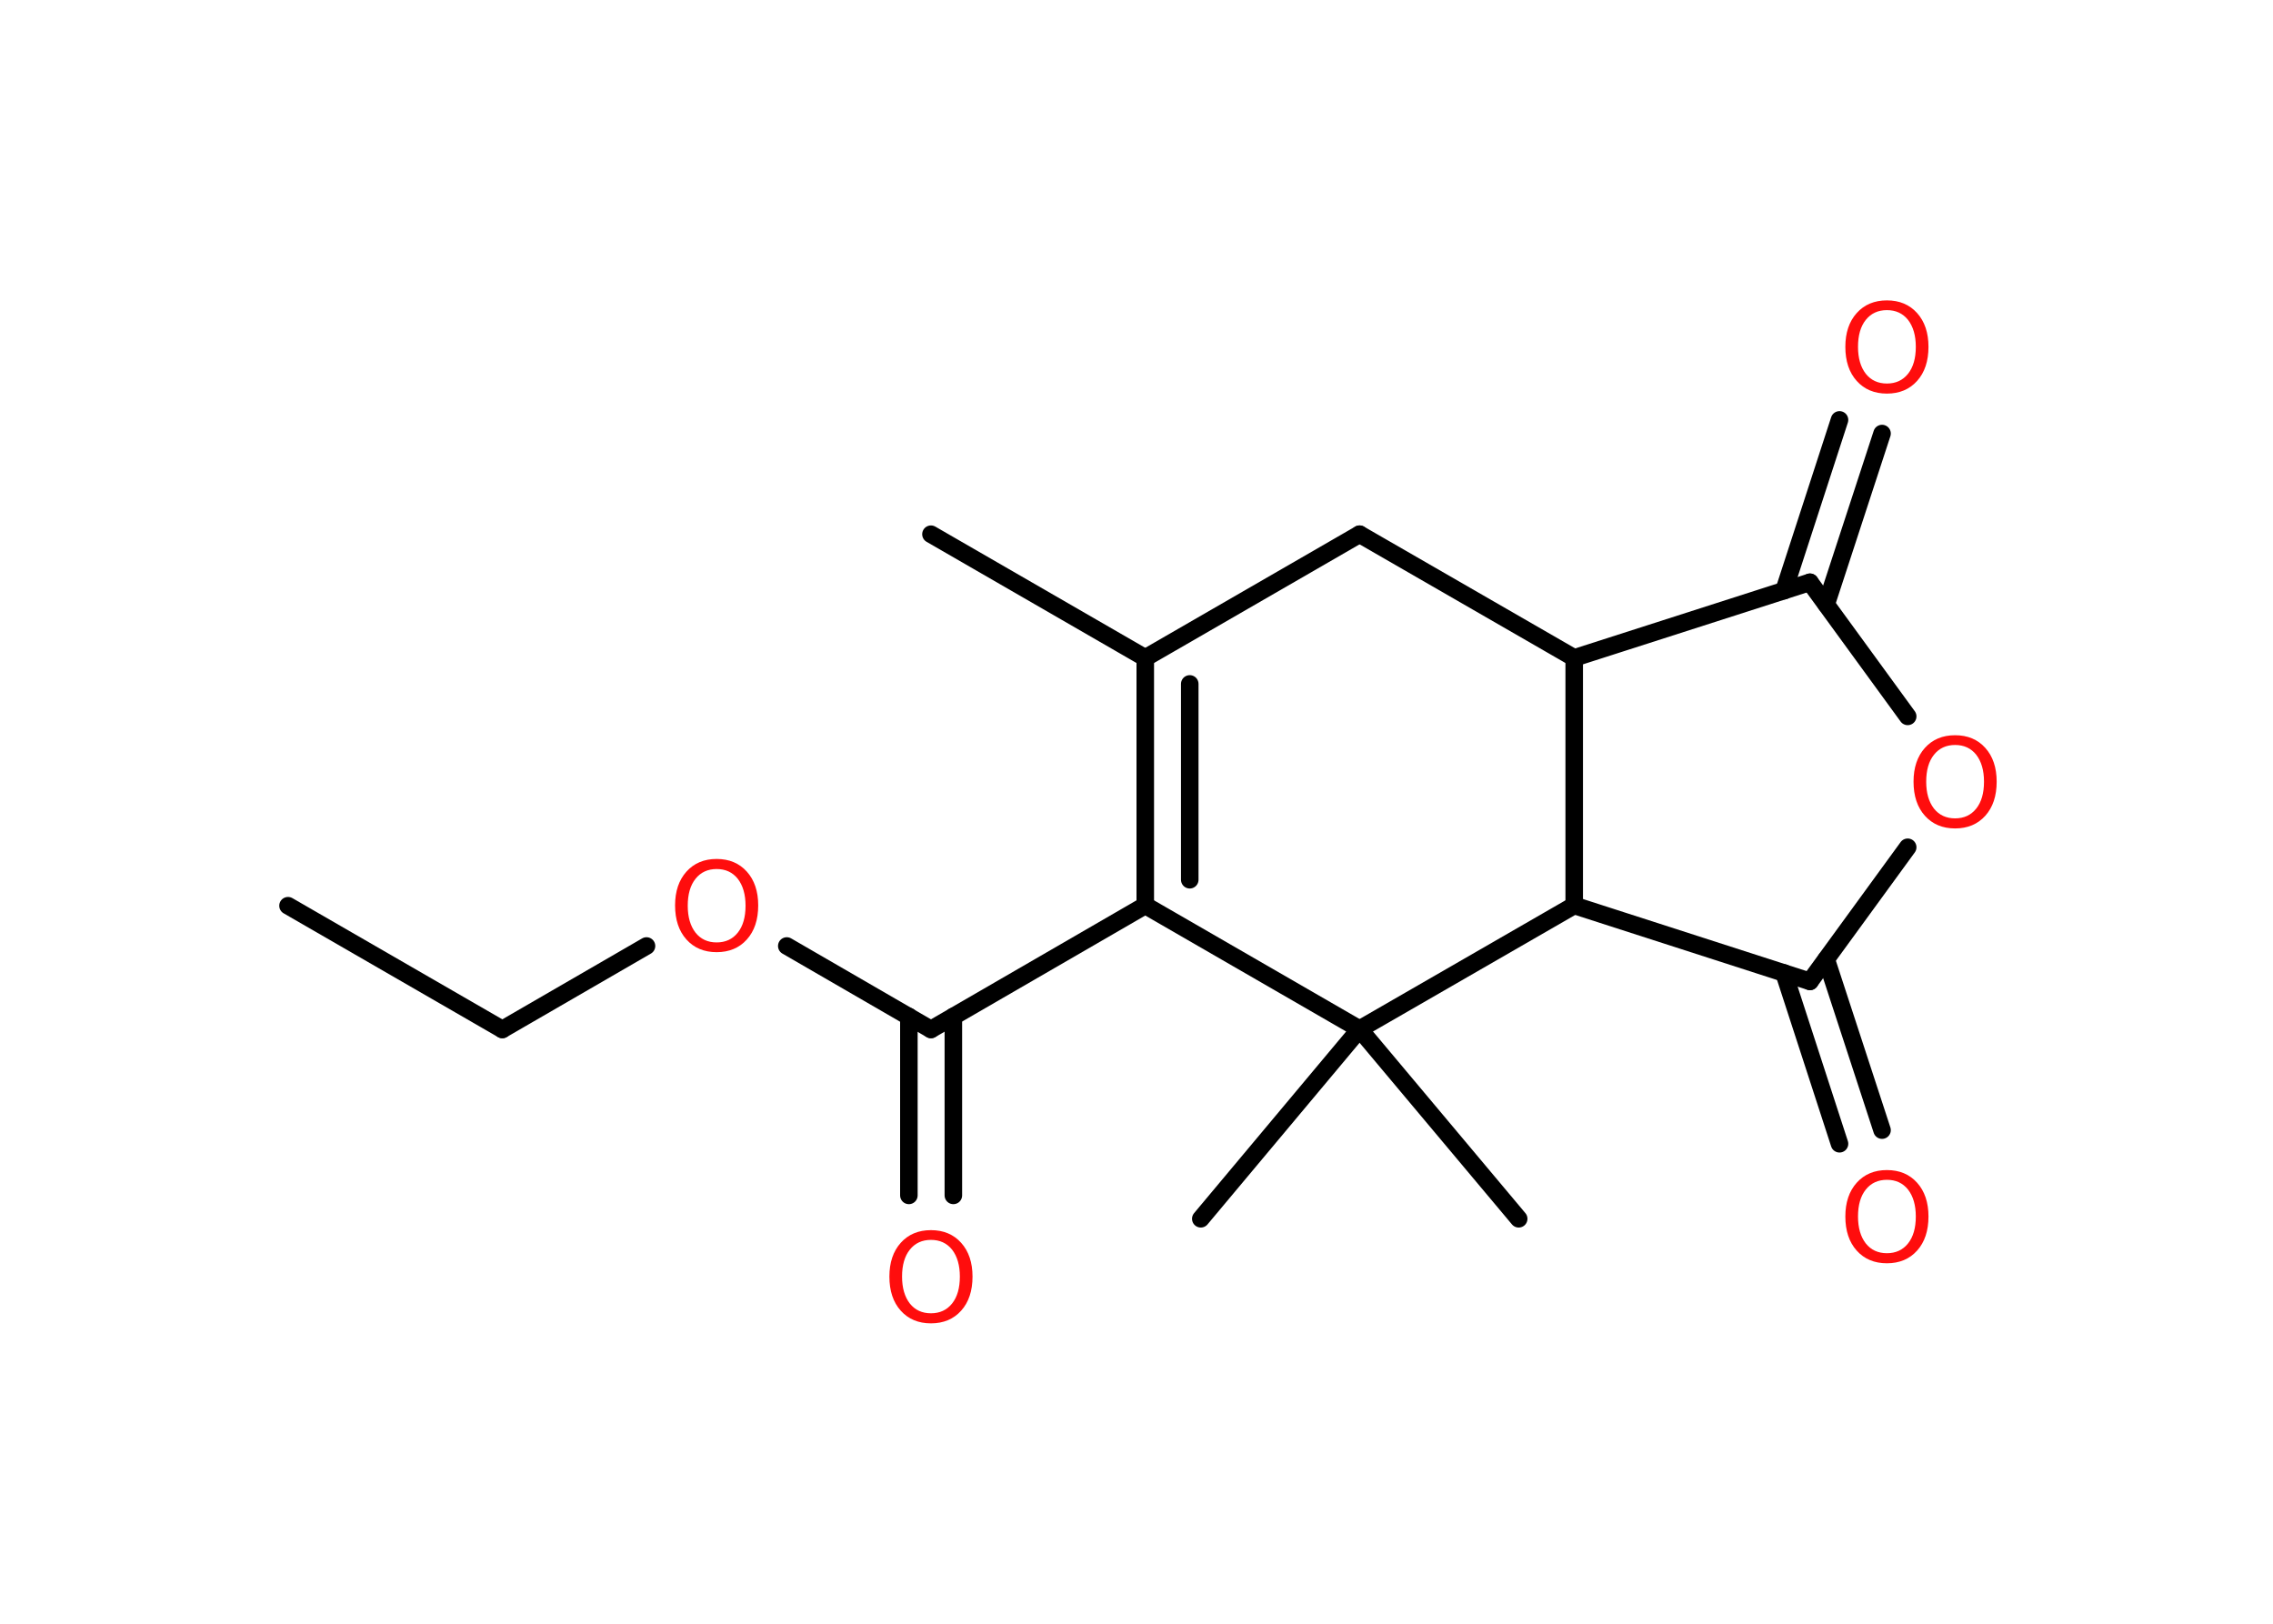 <?xml version='1.0' encoding='UTF-8'?>
<!DOCTYPE svg PUBLIC "-//W3C//DTD SVG 1.1//EN" "http://www.w3.org/Graphics/SVG/1.1/DTD/svg11.dtd">
<svg version='1.2' xmlns='http://www.w3.org/2000/svg' xmlns:xlink='http://www.w3.org/1999/xlink' width='70.0mm' height='50.0mm' viewBox='0 0 70.0 50.0'>
  <desc>Generated by the Chemistry Development Kit (http://github.com/cdk)</desc>
  <g stroke-linecap='round' stroke-linejoin='round' stroke='#000000' stroke-width='.54' fill='#FF0D0D'>
    <rect x='.0' y='.0' width='70.0' height='50.0' fill='#FFFFFF' stroke='none'/>
    <g id='mol1' class='mol'>
      <line id='mol1bnd1' class='bond' x1='8.87' y1='27.89' x2='15.47' y2='31.7'/>
      <line id='mol1bnd2' class='bond' x1='15.47' y1='31.7' x2='19.91' y2='29.13'/>
      <line id='mol1bnd3' class='bond' x1='24.23' y1='29.13' x2='28.67' y2='31.7'/>
      <g id='mol1bnd4' class='bond'>
        <line x1='29.36' y1='31.3' x2='29.36' y2='36.81'/>
        <line x1='27.99' y1='31.3' x2='27.99' y2='36.81'/>
      </g>
      <line id='mol1bnd5' class='bond' x1='28.67' y1='31.7' x2='35.27' y2='27.88'/>
      <g id='mol1bnd6' class='bond'>
        <line x1='35.27' y1='20.26' x2='35.27' y2='27.88'/>
        <line x1='36.64' y1='21.06' x2='36.64' y2='27.09'/>
      </g>
      <line id='mol1bnd7' class='bond' x1='35.27' y1='20.26' x2='28.67' y2='16.45'/>
      <line id='mol1bnd8' class='bond' x1='35.27' y1='20.26' x2='41.87' y2='16.45'/>
      <line id='mol1bnd9' class='bond' x1='41.87' y1='16.45' x2='48.48' y2='20.26'/>
      <line id='mol1bnd10' class='bond' x1='48.48' y1='20.26' x2='55.74' y2='17.93'/>
      <g id='mol1bnd11' class='bond'>
        <line x1='54.94' y1='18.19' x2='56.65' y2='12.93'/>
        <line x1='56.24' y1='18.61' x2='57.96' y2='13.35'/>
      </g>
      <line id='mol1bnd12' class='bond' x1='55.74' y1='17.93' x2='58.75' y2='22.06'/>
      <line id='mol1bnd13' class='bond' x1='58.75' y1='26.09' x2='55.74' y2='30.22'/>
      <g id='mol1bnd14' class='bond'>
        <line x1='56.24' y1='29.54' x2='57.96' y2='34.8'/>
        <line x1='54.94' y1='29.96' x2='56.65' y2='35.22'/>
      </g>
      <line id='mol1bnd15' class='bond' x1='55.74' y1='30.22' x2='48.48' y2='27.88'/>
      <line id='mol1bnd16' class='bond' x1='48.48' y1='20.26' x2='48.48' y2='27.88'/>
      <line id='mol1bnd17' class='bond' x1='48.48' y1='27.88' x2='41.87' y2='31.69'/>
      <line id='mol1bnd18' class='bond' x1='35.27' y1='27.88' x2='41.87' y2='31.69'/>
      <line id='mol1bnd19' class='bond' x1='41.87' y1='31.69' x2='36.98' y2='37.53'/>
      <line id='mol1bnd20' class='bond' x1='41.87' y1='31.69' x2='46.77' y2='37.53'/>
      <path id='mol1atm3' class='atom' d='M22.07 26.76q-.41 .0 -.65 .3q-.24 .3 -.24 .83q.0 .52 .24 .83q.24 .3 .65 .3q.41 .0 .65 -.3q.24 -.3 .24 -.83q.0 -.52 -.24 -.83q-.24 -.3 -.65 -.3zM22.07 26.45q.58 .0 .93 .39q.35 .39 .35 1.04q.0 .66 -.35 1.05q-.35 .39 -.93 .39q-.58 .0 -.93 -.39q-.35 -.39 -.35 -1.05q.0 -.65 .35 -1.04q.35 -.39 .93 -.39z' stroke='none'/>
      <path id='mol1atm5' class='atom' d='M28.67 38.18q-.41 .0 -.65 .3q-.24 .3 -.24 .83q.0 .52 .24 .83q.24 .3 .65 .3q.41 .0 .65 -.3q.24 -.3 .24 -.83q.0 -.52 -.24 -.83q-.24 -.3 -.65 -.3zM28.67 37.88q.58 .0 .93 .39q.35 .39 .35 1.04q.0 .66 -.35 1.05q-.35 .39 -.93 .39q-.58 .0 -.93 -.39q-.35 -.39 -.35 -1.05q.0 -.65 .35 -1.04q.35 -.39 .93 -.39z' stroke='none'/>
      <path id='mol1atm12' class='atom' d='M58.11 9.55q-.41 .0 -.65 .3q-.24 .3 -.24 .83q.0 .52 .24 .83q.24 .3 .65 .3q.41 .0 .65 -.3q.24 -.3 .24 -.83q.0 -.52 -.24 -.83q-.24 -.3 -.65 -.3zM58.11 9.25q.58 .0 .93 .39q.35 .39 .35 1.04q.0 .66 -.35 1.05q-.35 .39 -.93 .39q-.58 .0 -.93 -.39q-.35 -.39 -.35 -1.05q.0 -.65 .35 -1.04q.35 -.39 .93 -.39z' stroke='none'/>
      <path id='mol1atm13' class='atom' d='M60.21 22.94q-.41 .0 -.65 .3q-.24 .3 -.24 .83q.0 .52 .24 .83q.24 .3 .65 .3q.41 .0 .65 -.3q.24 -.3 .24 -.83q.0 -.52 -.24 -.83q-.24 -.3 -.65 -.3zM60.21 22.64q.58 .0 .93 .39q.35 .39 .35 1.04q.0 .66 -.35 1.05q-.35 .39 -.93 .39q-.58 .0 -.93 -.39q-.35 -.39 -.35 -1.05q.0 -.65 .35 -1.04q.35 -.39 .93 -.39z' stroke='none'/>
      <path id='mol1atm15' class='atom' d='M58.11 36.33q-.41 .0 -.65 .3q-.24 .3 -.24 .83q.0 .52 .24 .83q.24 .3 .65 .3q.41 .0 .65 -.3q.24 -.3 .24 -.83q.0 -.52 -.24 -.83q-.24 -.3 -.65 -.3zM58.11 36.03q.58 .0 .93 .39q.35 .39 .35 1.04q.0 .66 -.35 1.05q-.35 .39 -.93 .39q-.58 .0 -.93 -.39q-.35 -.39 -.35 -1.05q.0 -.65 .35 -1.04q.35 -.39 .93 -.39z' stroke='none'/>
    </g>
  </g>
</svg>
